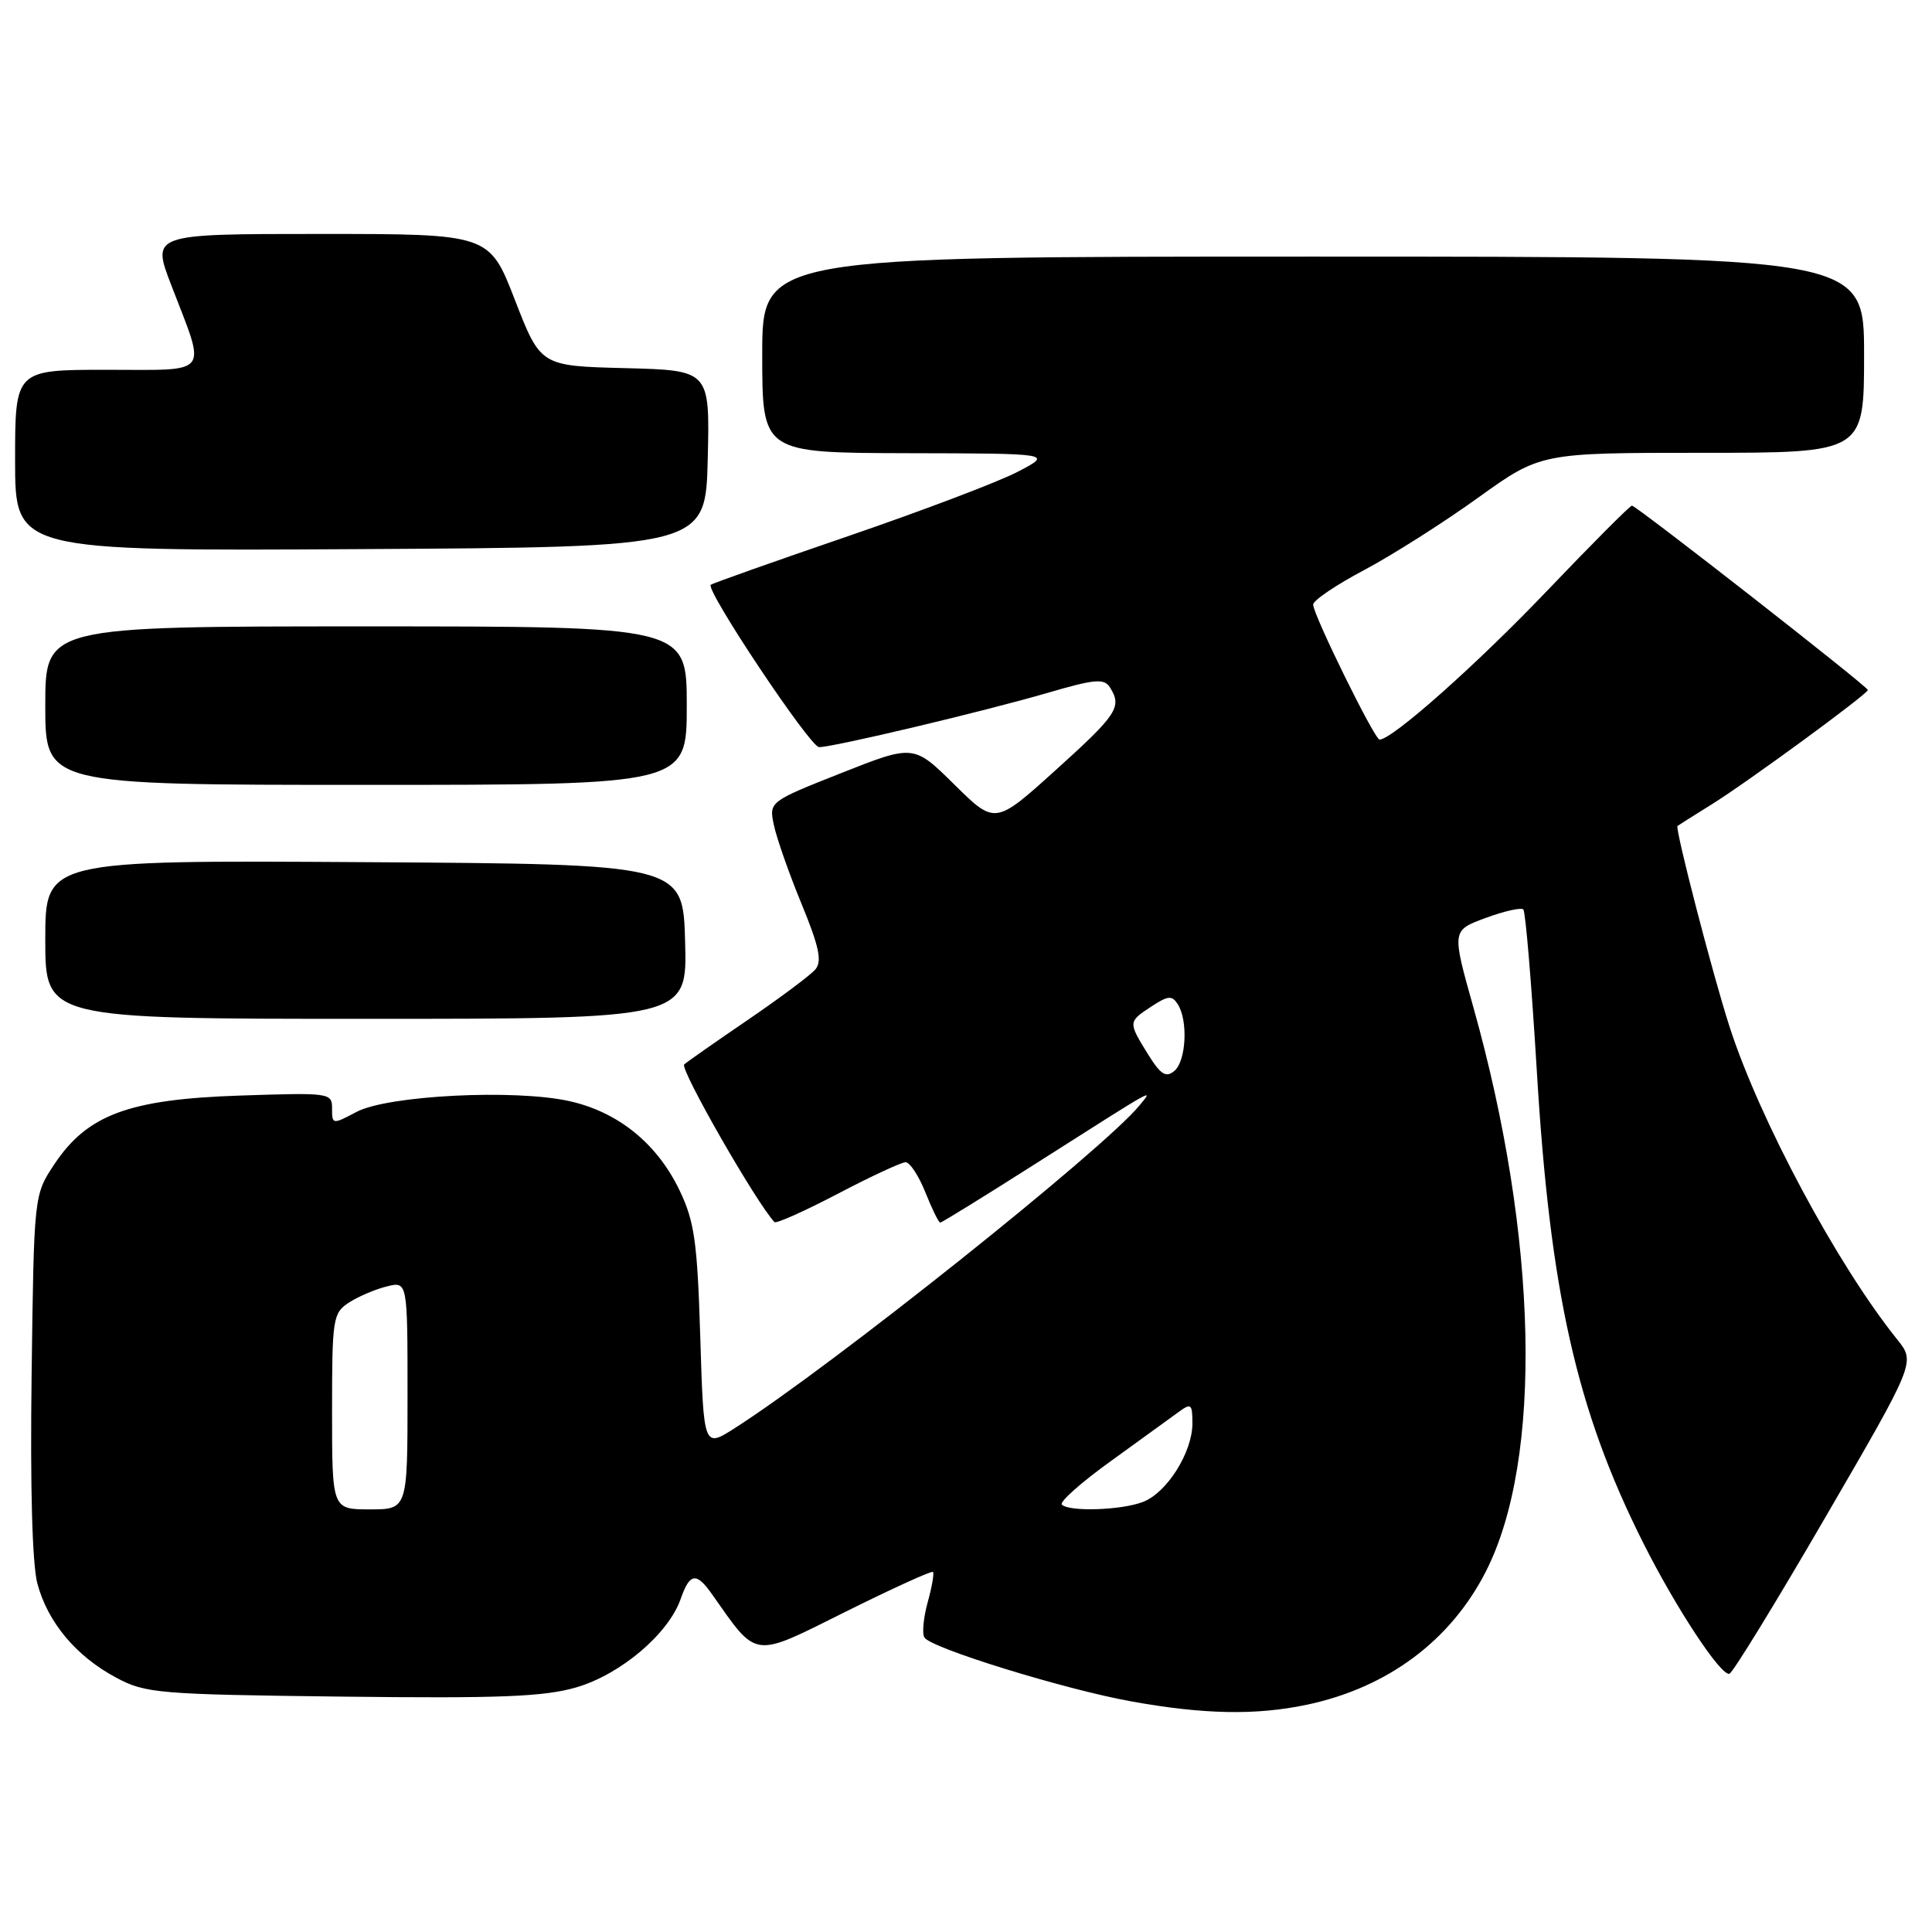 <?xml version="1.0" encoding="UTF-8" standalone="no"?>
<!DOCTYPE svg PUBLIC "-//W3C//DTD SVG 1.1//EN" "http://www.w3.org/Graphics/SVG/1.1/DTD/svg11.dtd" >
<svg xmlns="http://www.w3.org/2000/svg" xmlns:xlink="http://www.w3.org/1999/xlink" version="1.1" viewBox="0 0 256 256">
 <g >
 <path fill="currentColor"
d=" M 173.20 225.88 C 183.87 223.61 192.20 217.41 196.88 208.24 C 204.47 193.36 203.81 163.97 195.21 133.40 C 192.37 123.29 192.37 123.29 196.84 121.64 C 199.30 120.73 201.55 120.22 201.85 120.51 C 202.14 120.81 202.94 130.39 203.63 141.81 C 205.39 171.25 208.90 186.85 217.71 204.39 C 222.03 213.01 228.05 222.15 229.16 221.78 C 229.62 221.63 235.35 212.28 241.90 201.00 C 253.81 180.50 253.81 180.50 251.40 177.50 C 243.46 167.62 233.15 148.39 229.16 136.00 C 226.93 129.10 221.91 109.72 222.28 109.44 C 222.40 109.34 224.45 108.06 226.83 106.57 C 231.60 103.60 247.50 91.95 247.50 91.43 C 247.50 90.97 216.82 67.00 216.24 67.00 C 215.98 67.00 210.90 72.10 204.96 78.32 C 195.64 88.08 184.47 98.00 182.80 98.00 C 182.14 98.00 174.00 81.45 174.00 80.11 C 174.00 79.56 177.04 77.50 180.75 75.54 C 184.46 73.57 191.24 69.27 195.81 65.98 C 204.13 60.00 204.13 60.00 225.56 60.00 C 247.00 60.00 247.00 60.00 247.00 47.00 C 247.00 34.00 247.00 34.00 174.00 34.00 C 101.00 34.00 101.00 34.00 101.00 47.00 C 101.00 60.00 101.00 60.00 120.25 60.05 C 139.50 60.09 139.50 60.09 134.86 62.51 C 132.32 63.84 122.19 67.68 112.36 71.05 C 102.54 74.41 94.36 77.31 94.18 77.49 C 93.47 78.20 107.35 99.00 108.53 99.00 C 110.46 99.00 130.45 94.25 138.84 91.80 C 145.07 89.98 146.31 89.87 147.07 91.08 C 148.71 93.67 148.06 94.66 139.93 102.00 C 131.86 109.29 131.86 109.29 126.46 103.96 C 121.07 98.64 121.07 98.64 111.48 102.43 C 101.89 106.23 101.89 106.23 102.55 109.36 C 102.92 111.09 104.56 115.77 106.21 119.77 C 108.52 125.39 108.95 127.36 108.06 128.43 C 107.43 129.19 103.44 132.17 99.21 135.06 C 94.97 137.95 91.12 140.64 90.66 141.04 C 90.03 141.60 100.21 159.38 102.62 161.93 C 102.84 162.17 106.62 160.48 111.01 158.18 C 115.40 155.88 119.45 154.00 120.00 154.00 C 120.56 154.00 121.74 155.80 122.62 158.00 C 123.50 160.20 124.38 162.00 124.59 162.00 C 124.79 162.00 130.48 158.49 137.23 154.19 C 153.63 143.76 152.83 144.21 151.01 146.45 C 146.29 152.25 110.25 181.00 97.37 189.23 C 93.24 191.87 93.24 191.87 92.79 177.18 C 92.40 164.51 92.02 161.85 90.04 157.72 C 87.07 151.53 81.92 147.35 75.47 145.91 C 68.24 144.29 51.39 145.14 47.25 147.33 C 44.06 149.02 44.00 149.01 44.00 146.90 C 44.00 144.80 43.74 144.77 31.75 145.17 C 17.06 145.66 11.55 147.71 7.18 154.30 C 4.50 158.35 4.50 158.35 4.19 182.08 C 3.99 197.08 4.27 207.30 4.96 209.86 C 6.34 214.99 10.10 219.47 15.38 222.29 C 19.27 224.38 20.93 224.52 45.28 224.81 C 66.22 225.06 72.06 224.83 76.35 223.59 C 82.24 221.87 88.58 216.50 90.20 211.85 C 91.40 208.41 92.27 208.29 94.35 211.25 C 100.42 219.87 99.61 219.76 112.01 213.58 C 118.22 210.49 123.44 208.11 123.62 208.29 C 123.80 208.47 123.49 210.28 122.92 212.32 C 122.36 214.36 122.16 216.46 122.49 216.98 C 123.35 218.38 140.99 223.83 149.83 225.43 C 159.48 227.18 166.44 227.31 173.20 225.88 Z  M 90.78 124.75 C 90.50 114.50 90.50 114.50 48.25 114.24 C 6.00 113.98 6.00 113.98 6.00 124.49 C 6.00 135.00 6.00 135.00 48.53 135.00 C 91.07 135.00 91.07 135.00 90.78 124.75 Z  M 91.00 93.50 C 91.00 83.00 91.00 83.00 48.50 83.00 C 6.00 83.00 6.00 83.00 6.00 93.50 C 6.00 104.00 6.00 104.00 48.50 104.00 C 91.00 104.00 91.00 104.00 91.00 93.50 Z  M 93.78 60.78 C 94.06 49.07 94.06 49.07 82.85 48.78 C 71.63 48.50 71.63 48.50 68.23 39.75 C 64.84 31.00 64.84 31.00 42.46 31.00 C 20.09 31.00 20.09 31.00 22.68 37.75 C 27.37 49.95 28.10 49.00 14.12 49.00 C 2.00 49.00 2.00 49.00 2.00 61.01 C 2.00 73.02 2.00 73.02 47.75 72.76 C 93.50 72.50 93.50 72.50 93.78 60.78 Z  M 44.00 187.02 C 44.00 174.66 44.11 173.98 46.25 172.59 C 47.49 171.79 49.74 170.83 51.25 170.46 C 54.00 169.78 54.00 169.78 54.00 184.89 C 54.00 200.00 54.00 200.00 49.00 200.00 C 44.00 200.00 44.00 200.00 44.00 187.02 Z  M 140.70 199.37 C 140.35 199.02 143.26 196.43 147.17 193.62 C 151.07 190.80 155.11 187.88 156.13 187.13 C 157.84 185.87 158.00 186.00 158.00 188.63 C 157.99 192.46 154.61 197.82 151.43 199.02 C 148.56 200.12 141.67 200.34 140.70 199.37 Z  M 152.10 139.67 C 149.47 135.40 149.47 135.40 152.59 133.35 C 154.79 131.91 155.30 131.87 156.07 133.08 C 157.45 135.26 157.17 140.62 155.60 141.91 C 154.49 142.84 153.79 142.39 152.10 139.67 Z "/>
</g>
</svg>